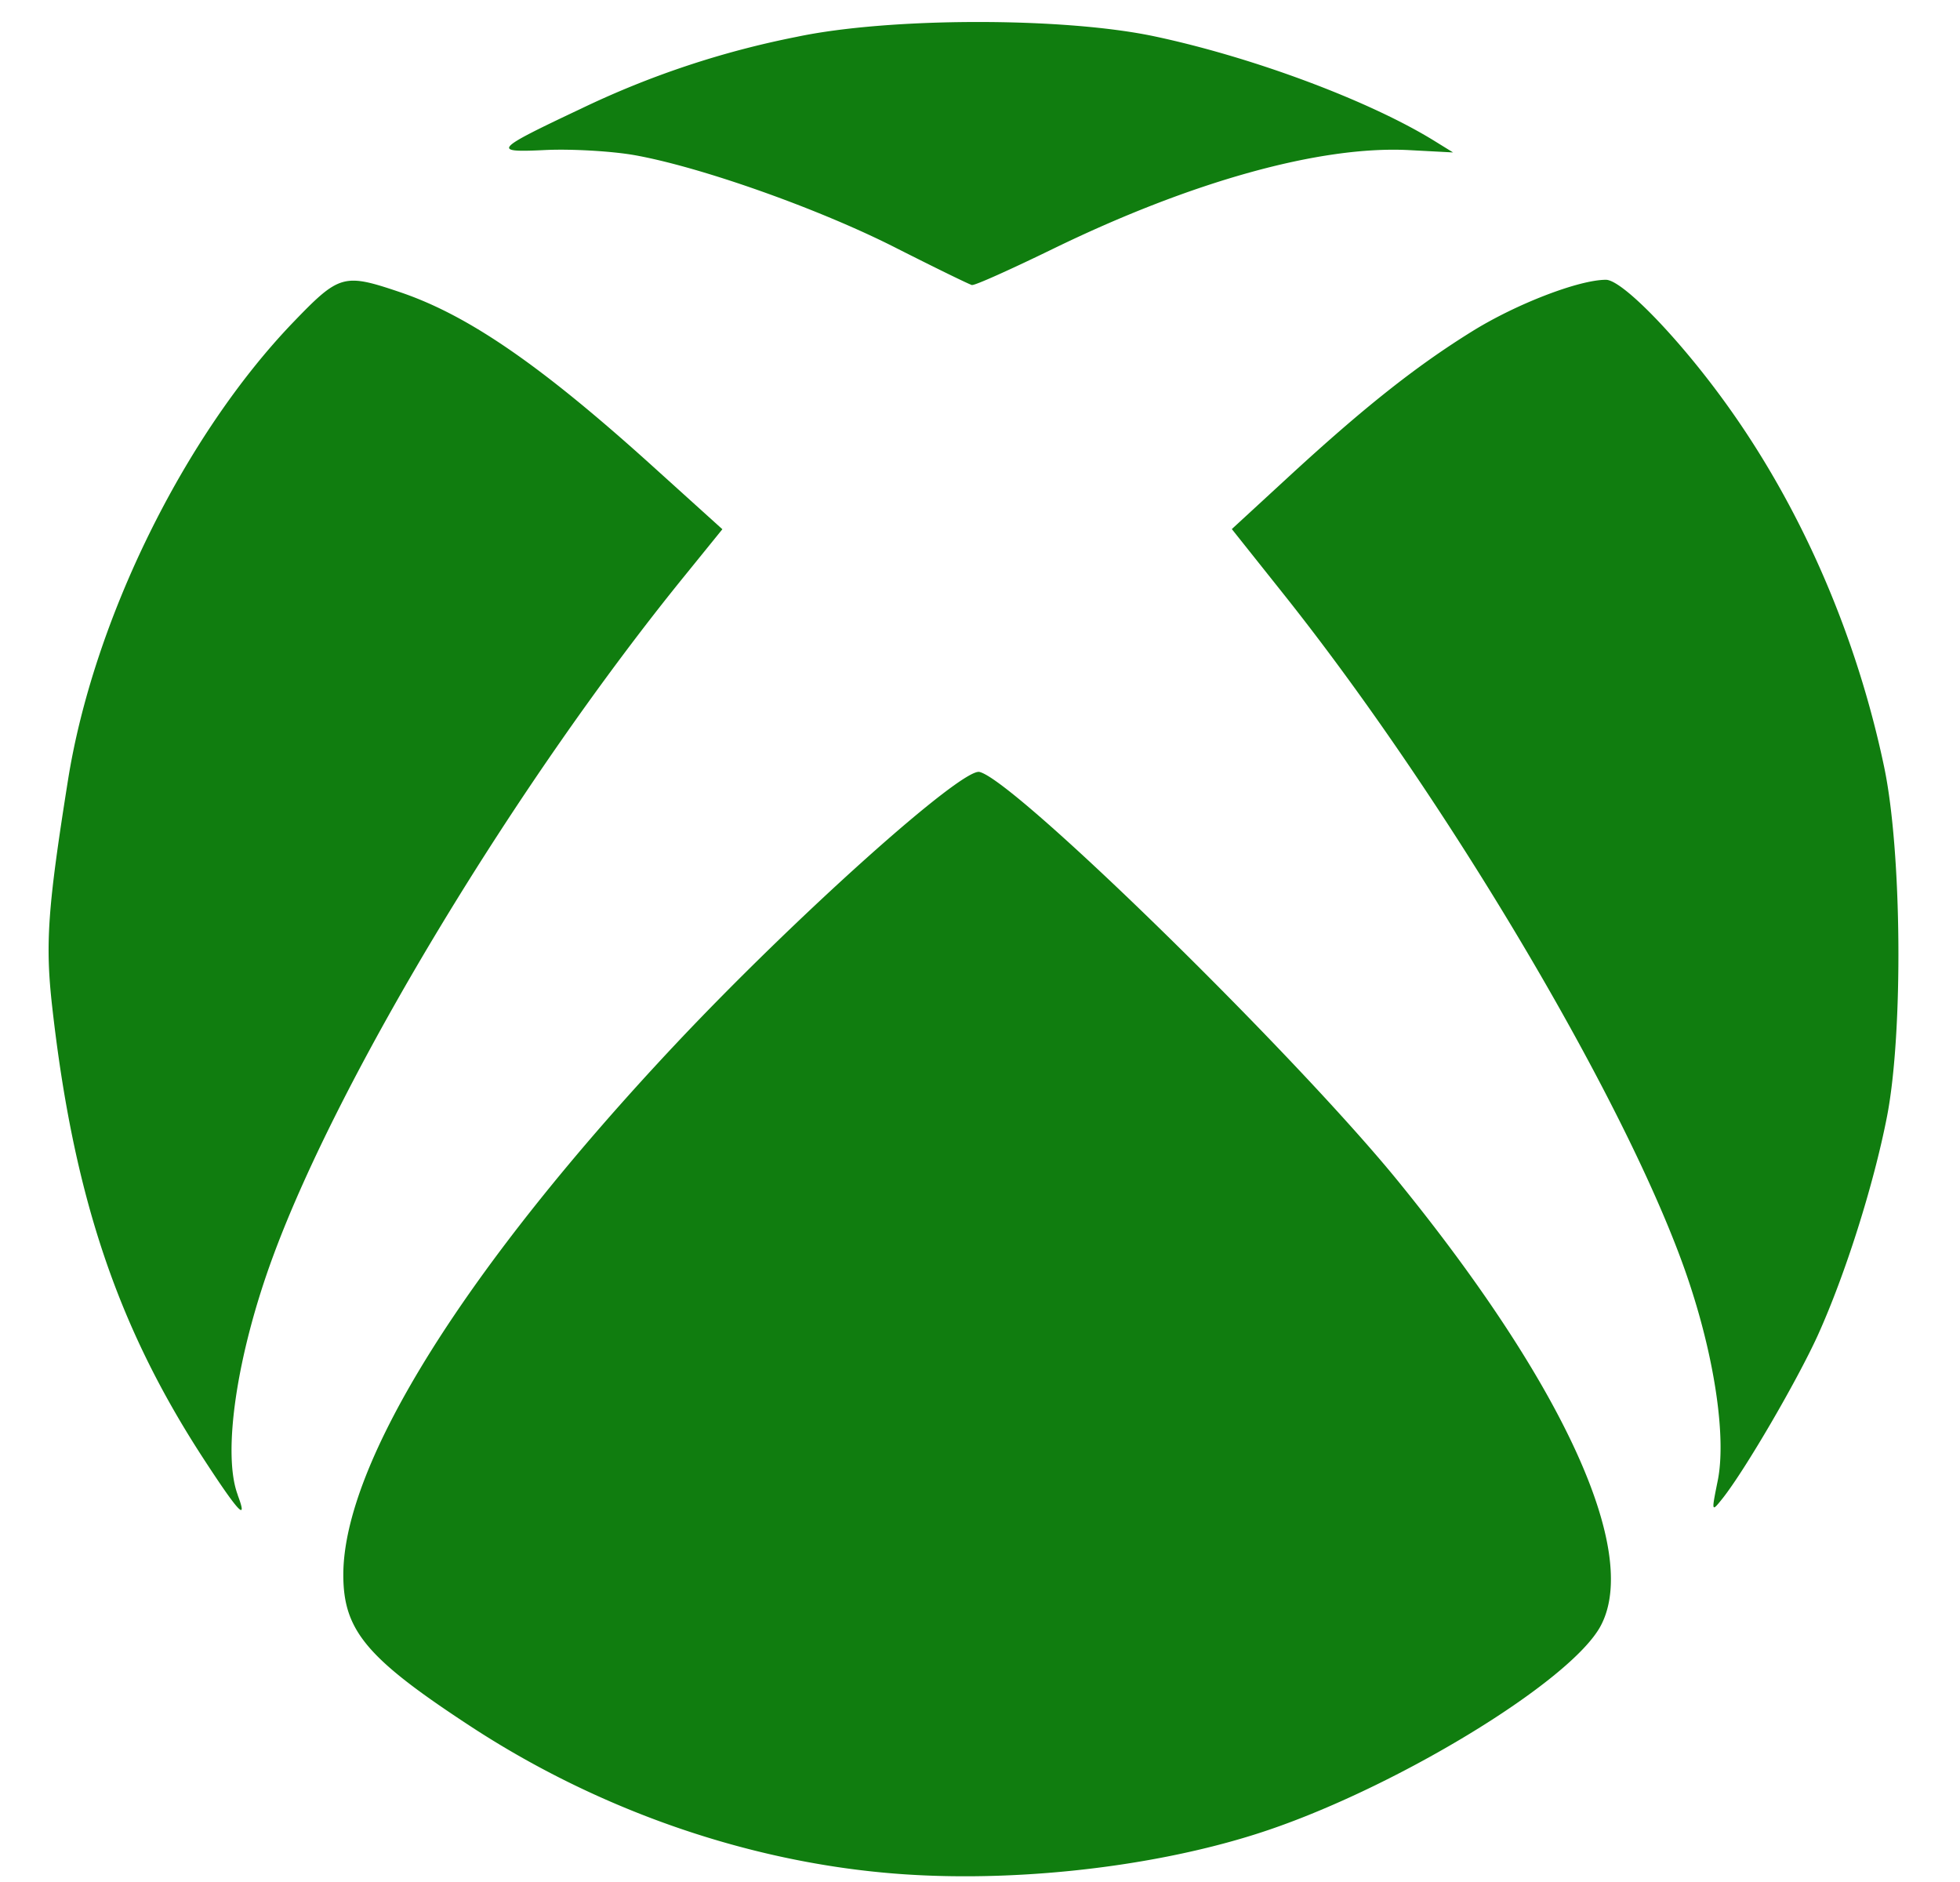 <svg xmlns="http://www.w3.org/2000/svg" width="25" height="24" viewBox="0 0 25 24"><g><g><path fill="#107d0f" d="M12.4 3.634c.034.008.496-.2 1.03-.46 1.766-.86 3.409-1.317 4.537-1.26l.567.03-.246-.152c-.833-.512-2.31-1.063-3.565-1.329C13.56.217 11.343.22 10.161.47a11.45 11.45 0 0 0-2.75.916c-1.116.527-1.147.561-.452.527.323-.015.824.013 1.12.063.843.147 2.368.685 3.358 1.19.496.251.932.464.963.47zm9.51 15.247c-.082.407-.082.407.065.223.289-.367.945-1.493 1.21-2.073.352-.777.714-1.919.885-2.798.207-1.071.189-3.373-.037-4.45-.349-1.663-1.04-3.264-1.979-4.582-.606-.853-1.357-1.633-1.57-1.633-.346 0-1.15.31-1.714.662-.713.443-1.375.968-2.328 1.845l-.73.672.675.848c2.142 2.695 4.475 6.664 5.17 8.795.324.985.46 1.961.353 2.491zm-18.877.184c-.2-.525-.014-1.79.451-3.047.853-2.315 3.118-6.058 5.268-8.699l.462-.57-.848-.766C6.915 4.668 5.98 4.023 5.103 3.726c-.721-.244-.774-.228-1.367.388C2.345 5.564 1.19 7.915.867 9.95c-.26 1.633-.291 2.087-.202 2.882.27 2.407.827 4.074 1.927 5.764.451.693.574.824.44.47zm12.984 4.325c1.706-.539 4.03-1.944 4.404-2.664.494-.945-.477-3.068-2.588-5.663-1.333-1.636-4.895-5.119-5.34-5.219-.23-.05-2.347 1.847-3.87 3.465-2.677 2.847-4.244 5.347-4.244 6.774 0 .712.3 1.066 1.625 1.933 1.582 1.035 3.422 1.689 5.239 1.862 1.52.147 3.367-.042 4.774-.488z"/></g></g></svg>
